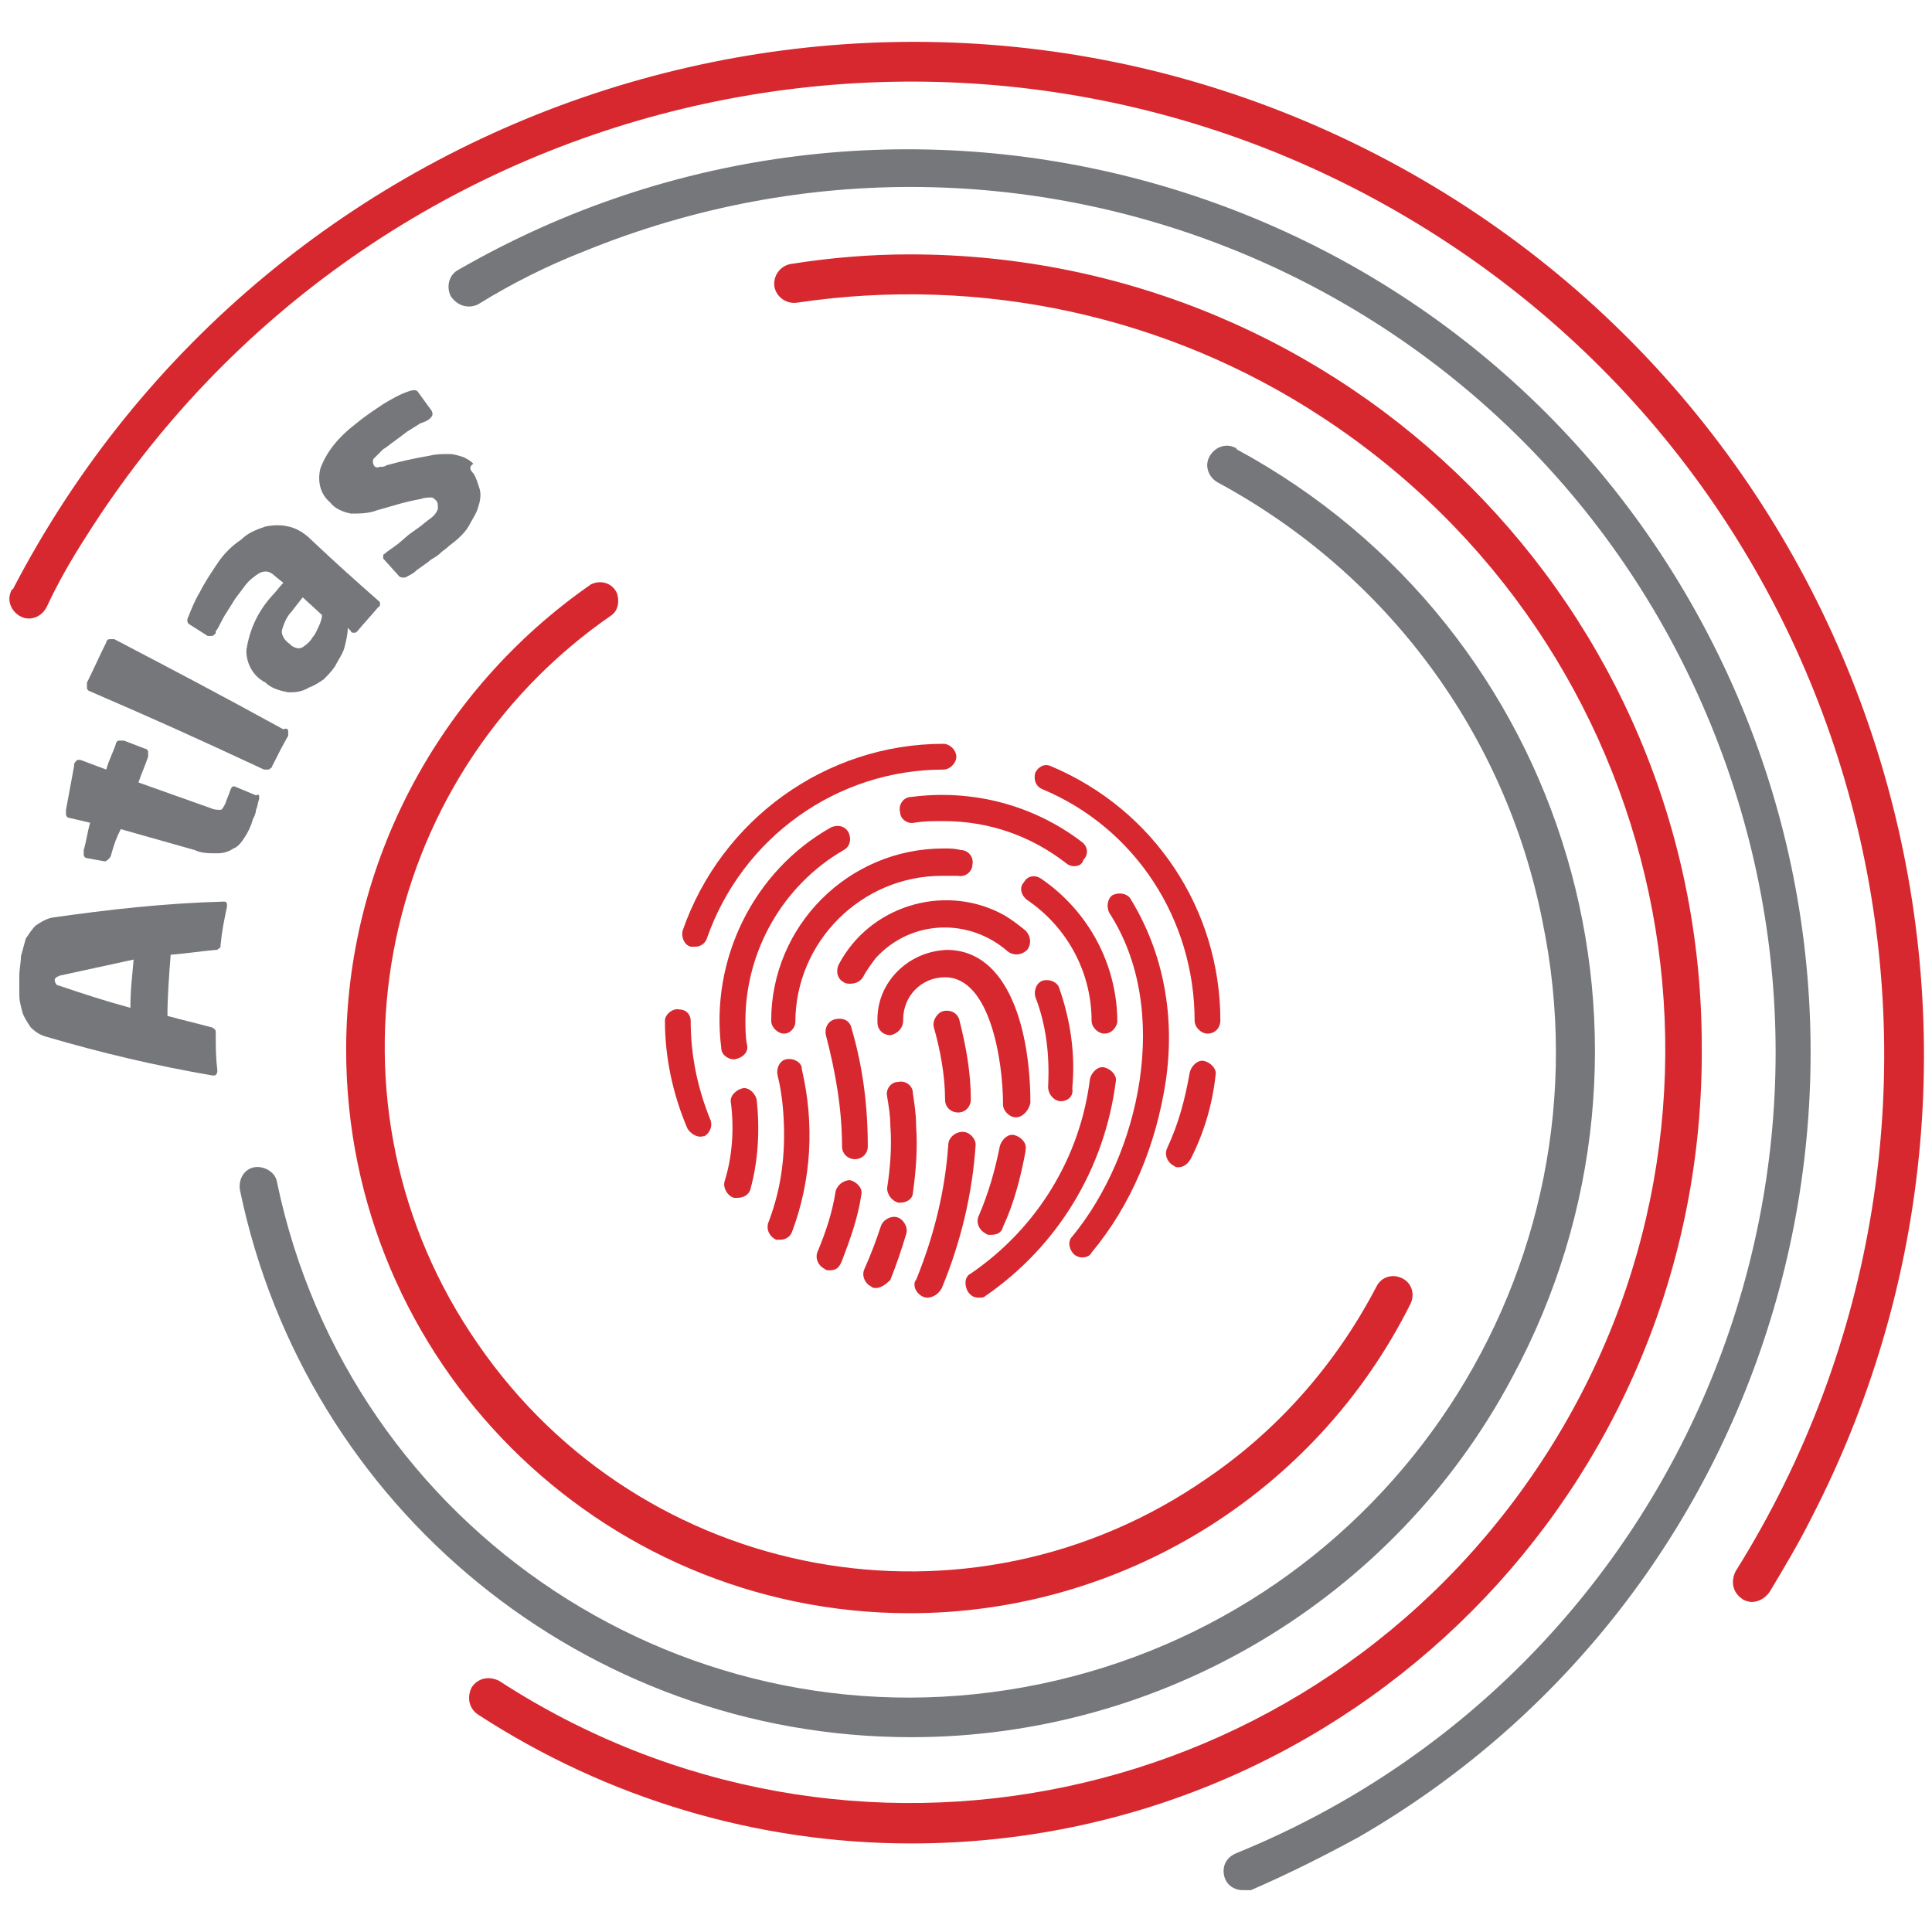 <?xml version="1.0" encoding="utf-8"?>
<!-- Generator: Adobe Illustrator 23.0.2, SVG Export Plug-In . SVG Version: 6.00 Build 0)  -->
<svg version="1.1" id="Layer_1" xmlns="http://www.w3.org/2000/svg" xmlns:xlink="http://www.w3.org/1999/xlink" x="0px" y="0px"
	 viewBox="0 0 120 120" style="enable-background:new 0 0 120 120;" xml:space="preserve">
<style type="text/css">
	.st0{fill:#76777A;}
	.st1{fill:#D7282F;}
</style>
<title>Asset 15</title>
<g>
	<g>
		<g id="Layer_1-2">
			<path class="st0" d="M13.9,56c0.2,0,0.2,0.1,0.2,0.3c-0.2,1-0.3,1.4-0.4,2.4c0,0.1,0,0.2-0.1,0.2c-0.1,0.1-0.1,0.1-0.2,0.1
				c-1.1,0.1-1.6,0.2-2.8,0.3c-0.1,1.3-0.2,2.6-0.2,3.8c1.1,0.3,1.6,0.4,2.7,0.7c0.1,0,0.2,0.1,0.2,0.1c0.1,0.1,0.1,0.1,0.1,0.2
				c0,1,0,1.5,0.1,2.4c0,0.2-0.1,0.3-0.2,0.3h-0.1c-3.5-0.6-6.9-1.4-10.3-2.4c-0.4-0.1-0.7-0.3-1-0.6c-0.2-0.3-0.4-0.6-0.5-0.9
				c-0.1-0.4-0.2-0.7-0.2-1.1c0-0.4,0-0.8,0-1.2c0-0.4,0.1-0.8,0.1-1.2c0.1-0.4,0.2-0.7,0.3-1.1c0.2-0.3,0.4-0.6,0.6-0.8
				c0.3-0.2,0.6-0.4,1-0.5C6.7,56.5,10.2,56.1,13.9,56L13.9,56z M3.7,60.6l-0.2,0.1c-0.1,0.1-0.1,0.1-0.1,0.2c0,0.1,0.1,0.3,0.2,0.3
				c1.8,0.6,2.7,0.9,4.5,1.4c0-1.2,0.1-1.8,0.2-3C6.5,60,5.5,60.2,3.7,60.6z"/>
			<path class="st0" d="M16.1,49.6c-0.1,0.3-0.1,0.5-0.2,0.7c0,0.2-0.1,0.4-0.2,0.6c-0.1,0.4-0.3,0.8-0.5,1.1
				c-0.2,0.3-0.4,0.6-0.7,0.7c-0.3,0.2-0.6,0.3-1,0.3c-0.5,0-1,0-1.4-0.2l-4.6-1.3c-0.3,0.6-0.4,0.9-0.6,1.6c0,0.1-0.1,0.2-0.2,0.3
				c-0.1,0.1-0.2,0.1-0.2,0.1l-1.1-0.2c-0.1,0-0.2-0.1-0.2-0.2c0-0.1,0-0.2,0-0.3c0.2-0.7,0.2-1,0.4-1.7l-1.3-0.3
				c-0.1,0-0.2-0.1-0.2-0.2c0-0.1,0-0.2,0-0.3c0.2-1.1,0.3-1.6,0.5-2.7v-0.1c0-0.1,0.1-0.2,0.2-0.3c0.1,0,0.2,0,0.2,0l1.6,0.6
				c0.2-0.7,0.4-1,0.6-1.6c0-0.1,0.1-0.2,0.2-0.2c0.1,0,0.2,0,0.3,0L9,46.5c0.1,0,0.2,0.1,0.2,0.2c0,0.1,0,0.2,0,0.3
				c-0.2,0.6-0.4,1-0.6,1.6l4.5,1.6c0.2,0.1,0.4,0.1,0.6,0.1c0.1,0,0.2-0.2,0.3-0.4c0.1-0.3,0.2-0.5,0.3-0.8s0.2-0.3,0.4-0.2
				l1.2,0.5C16.1,49.3,16.1,49.4,16.1,49.6z"/>
			<path class="st0" d="M17.9,45.4c0,0.1,0,0.2,0,0.3c-0.4,0.7-0.6,1.1-1,1.9c0,0.1-0.1,0.1-0.2,0.2c-0.1,0-0.2,0-0.3,0
				c-4.3-2-6.5-3-10.9-4.9c-0.1-0.1-0.1-0.1-0.1-0.2c0-0.1,0-0.2,0-0.3c0.5-1,0.7-1.5,1.2-2.5c0-0.1,0.1-0.2,0.2-0.2
				c0.1,0,0.2,0,0.3,0c4.2,2.2,6.3,3.3,10.5,5.6C17.8,45.2,17.9,45.3,17.9,45.4z"/>
			<path class="st0" d="M23.6,37.5c0,0.1,0,0.2-0.1,0.2c-0.5,0.6-0.8,0.9-1.3,1.5c-0.1,0.1-0.1,0.1-0.2,0.1c-0.1,0-0.2,0-0.2-0.1
				c-0.1-0.1-0.1-0.1-0.2-0.2c0,0.4-0.1,0.8-0.2,1.2c-0.1,0.4-0.4,0.8-0.6,1.2c-0.2,0.3-0.5,0.6-0.7,0.8c-0.3,0.2-0.6,0.4-0.9,0.5
				C18.7,43,18.3,43,17.9,43c-0.5-0.1-0.9-0.2-1.3-0.5l-0.1-0.1c-0.8-0.4-1.2-1.2-1.2-2c0.2-1.3,0.7-2.4,1.6-3.4
				c0.3-0.3,0.4-0.5,0.7-0.8l-0.5-0.4c-0.3-0.3-0.6-0.4-1-0.2c-0.3,0.2-0.6,0.4-0.9,0.8l-0.6,0.8l-0.5,0.8c-0.2,0.3-0.3,0.5-0.4,0.7
				c-0.1,0.2-0.2,0.4-0.3,0.5l0,0.1c0,0.1-0.1,0.1-0.2,0.2c-0.1,0-0.2,0-0.3,0l-1.1-0.7c-0.2-0.1-0.2-0.3-0.1-0.5
				c0.2-0.5,0.4-1,0.7-1.5c0.3-0.6,0.7-1.2,1.1-1.8c0.4-0.6,0.9-1.1,1.5-1.5c0.4-0.4,0.9-0.6,1.5-0.8c0.5-0.1,1-0.1,1.4,0
				c0.5,0.1,1,0.4,1.4,0.8c1.7,1.6,2.6,2.4,4.3,3.9C23.6,37.4,23.6,37.4,23.6,37.5z M18.8,37.1l-0.7,0.9c-0.3,0.3-0.5,0.8-0.6,1.2
				c0,0.3,0.2,0.6,0.5,0.8l0.1,0.1c0.3,0.2,0.5,0.2,0.7,0.1c0.3-0.2,0.5-0.4,0.6-0.6c0.2-0.2,0.3-0.5,0.4-0.7
				c0.1-0.2,0.2-0.5,0.2-0.7L18.8,37.1z"/>
			<path class="st0" d="M29.4,29.4c0.2,0.3,0.3,0.7,0.4,1c0.1,0.4,0,0.8-0.1,1.1c-0.1,0.4-0.4,0.8-0.6,1.2c-0.3,0.5-0.8,0.9-1.2,1.2
				c-0.2,0.2-0.4,0.3-0.6,0.5c-0.2,0.2-0.5,0.3-0.7,0.5l-0.7,0.5c-0.2,0.2-0.4,0.3-0.6,0.4c-0.1,0.1-0.4,0.1-0.5,0l-0.9-1
				c-0.1-0.1-0.1-0.1-0.1-0.2c0-0.1,0-0.2,0.1-0.2l0.1-0.1l0.7-0.5l0.7-0.6l0.7-0.5l0.5-0.4c0.3-0.2,0.5-0.4,0.6-0.7
				c0-0.2,0-0.4-0.1-0.5c-0.1-0.1-0.2-0.2-0.3-0.2c-0.2,0-0.4,0-0.7,0.1c-1.1,0.2-1.6,0.4-2.7,0.7c-0.5,0.2-1.1,0.2-1.6,0.2
				c-0.5-0.1-1-0.3-1.3-0.7c-0.6-0.5-0.8-1.3-0.6-2.1c0.4-1.1,1.2-2,2.1-2.7c0.6-0.5,1.2-0.9,1.8-1.3c0.5-0.3,1-0.6,1.6-0.8
				c0.3-0.1,0.5-0.1,0.6,0.1l0.8,1.1c0.1,0.2,0.1,0.3-0.1,0.5h0c-0.1,0.1-0.3,0.2-0.6,0.3l-0.8,0.5l-0.8,0.6
				c-0.3,0.2-0.5,0.4-0.7,0.5c-0.2,0.2-0.4,0.4-0.6,0.6c-0.1,0.2,0,0.4,0.1,0.5c0.1,0,0.2,0.1,0.2,0c0.2,0,0.4,0,0.5-0.1
				c1.1-0.3,1.6-0.4,2.7-0.6c0.4-0.1,0.8-0.1,1.2-0.1c0.3,0,0.6,0.1,0.9,0.2c0.2,0.1,0.4,0.2,0.6,0.4C29.1,29,29.2,29.2,29.4,29.4z"
				/>
			<path class="st1" d="M108.8,99.5c-0.2,0-0.5-0.1-0.6-0.2c-0.6-0.4-0.7-1.1-0.4-1.7c0,0,0,0,0,0c17.7-28.3,9.2-65.6-19.1-83.3
				S23.1,5.1,5.3,33.4c-0.9,1.4-1.7,2.8-2.4,4.3c-0.3,0.6-1,0.9-1.6,0.6s-0.9-1-0.6-1.6c0,0,0-0.1,0.1-0.1
				c16-30.8,53.9-42.9,84.7-27s42.9,53.9,27,84.7c-0.8,1.6-1.7,3.1-2.6,4.6C109.6,99.3,109.2,99.5,108.8,99.5z"/>
			<path class="st1" d="M56.5,100.2c-19.3,0-35-15.7-35-35c0-11.5,5.7-22.3,15.2-28.9c0.6-0.3,1.3-0.1,1.6,0.5
				c0.2,0.5,0.1,1.1-0.3,1.4c-14.8,10.2-18.6,30.5-8.3,45.3c10.2,14.8,30.5,18.6,45.3,8.3c4.4-3,8-7.1,10.5-11.9
				c0.3-0.6,1-0.8,1.6-0.5c0.6,0.3,0.8,1,0.5,1.6l0,0C81.7,92.8,69.6,100.2,56.5,100.2z"/>
			<path class="st0" d="M56.6,107.9c-20.2,0-37.6-14.2-41.7-34c-0.1-0.7,0.3-1.3,0.9-1.4s1.3,0.3,1.4,0.9
				c4.5,21.7,25.7,35.7,47.4,31.2s35.7-25.7,31.2-47.4C93.5,45.6,86.2,35.7,75.7,30c-0.6-0.3-0.9-1-0.6-1.6c0.3-0.6,1-0.9,1.6-0.6
				c0,0,0.1,0,0.1,0.1c20.7,11.2,28.3,37,17.1,57.7C86.6,99.3,72.2,107.9,56.6,107.9z"/>
			<path class="st1" d="M56.6,114.5c-9.6,0-18.9-2.8-26.9-8c-0.6-0.4-0.7-1.1-0.4-1.7c0.4-0.6,1.1-0.7,1.7-0.4
				c21.7,14.1,50.6,8,64.8-13.7s8-50.6-13.7-64.8c-9.6-6.3-21.2-8.8-32.6-7.1c-0.7,0.1-1.3-0.4-1.4-1c-0.1-0.7,0.4-1.3,1-1.4
				c2.5-0.4,5-0.6,7.4-0.6c27.2,0,49.2,22,49.2,49.2C105.9,92.5,83.8,114.5,56.6,114.5C56.6,114.5,56.6,114.5,56.6,114.5z"/>
			<path class="st0" d="M77.2,117.4c-0.7,0-1.2-0.5-1.2-1.2c0-0.5,0.3-0.9,0.8-1.1c27.5-11.2,40.7-42.5,29.5-70s-42.5-40.7-70-29.5
				c-2.3,0.9-4.5,2-6.6,3.3c-0.6,0.3-1.3,0.1-1.7-0.5c-0.3-0.6-0.1-1.3,0.4-1.6C55.2,1.3,89.6,10.5,105,37.4s6.2,61.2-20.6,76.7
				c-2.2,1.2-4.4,2.3-6.7,3.3C77.6,117.4,77.4,117.4,77.2,117.4z"/>
			<g>
				<path class="st1" d="M43.5,70.6c-0.3,0-0.6-0.2-0.8-0.5c-0.9-2.1-1.4-4.4-1.4-6.7c0-0.4,0.5-0.8,0.9-0.7c0.4,0,0.7,0.3,0.7,0.7
					c0,2.1,0.4,4.1,1.2,6.1c0.2,0.4,0,0.9-0.4,1.1C43.8,70.5,43.7,70.6,43.5,70.6z"/>
				<path class="st1" d="M73.2,72.5c-0.1,0-0.2,0-0.3-0.1c-0.4-0.2-0.6-0.7-0.4-1.1c0,0,0,0,0,0c0.7-1.5,1.1-3,1.4-4.7
					c0.1-0.4,0.5-0.8,0.9-0.7c0.4,0.1,0.8,0.5,0.7,0.9c-0.2,1.8-0.7,3.5-1.5,5.1C73.8,72.3,73.5,72.5,73.2,72.5z"/>
				<path class="st1" d="M75,64.2c-0.4,0-0.8-0.4-0.8-0.8c0-6.3-3.7-12-9.5-14.4c-0.4-0.2-0.5-0.6-0.4-1c0.2-0.4,0.6-0.6,1-0.4
					c0,0,0,0,0,0c6.4,2.7,10.5,8.9,10.5,15.8C75.8,63.8,75.5,64.2,75,64.2z"/>
				<path class="st1" d="M43.2,58.8c-0.1,0-0.2,0-0.3,0c-0.4-0.1-0.6-0.6-0.5-1c2.4-6.9,8.9-11.6,16.2-11.6c0.4,0,0.8,0.4,0.8,0.8
					c0,0.4-0.4,0.8-0.8,0.8c-6.6,0-12.5,4.2-14.7,10.5C43.8,58.6,43.5,58.8,43.2,58.8z"/>
				<path class="st1" d="M45.6,65.8c-0.4,0-0.8-0.3-0.8-0.7c-0.7-5.5,2-11,6.8-13.7c0.4-0.2,0.9-0.1,1.1,0.3
					c0.2,0.4,0.1,0.9-0.3,1.1c0,0,0,0,0,0c-3.8,2.2-6.1,6.3-6.1,10.6c0,0.5,0,1,0.1,1.5C46.5,65.3,46.2,65.7,45.6,65.8
					C45.7,65.8,45.7,65.8,45.6,65.8L45.6,65.8z"/>
				<path class="st1" d="M66.7,53.8c-0.2,0-0.4-0.1-0.5-0.2c-2.2-1.7-4.8-2.6-7.6-2.6c-0.6,0-1.2,0-1.8,0.1
					c-0.4,0.1-0.9-0.2-0.9-0.7c-0.1-0.4,0.2-0.9,0.7-0.9c3.8-0.5,7.6,0.5,10.6,2.8c0.4,0.3,0.4,0.8,0.1,1.1
					C67.2,53.7,67,53.8,66.7,53.8z"/>
				<path class="st1" d="M67.2,78.1c-0.2,0-0.4-0.1-0.5-0.2c-0.3-0.3-0.4-0.8-0.1-1.1c0,0,0,0,0,0c4.2-5.1,6.2-14.1,2.3-20.1
					c-0.2-0.4-0.1-0.9,0.2-1.1c0.4-0.2,0.9-0.1,1.1,0.2c2.1,3.4,2.8,7.4,2.2,11.4c-0.6,3.9-2.1,7.6-4.6,10.6
					C67.7,78,67.5,78.1,67.2,78.1z"/>
				<path class="st1" d="M59.5,69.1c-0.4,0-0.8-0.3-0.8-0.8c0-1.5-0.3-3.1-0.7-4.5c-0.1-0.4,0.2-0.9,0.6-1c0.4-0.1,0.9,0.1,1,0.6
					c0.4,1.6,0.7,3.2,0.7,4.9C60.3,68.7,60,69.1,59.5,69.1C59.5,69.1,59.5,69.1,59.5,69.1L59.5,69.1z"/>
				<path class="st1" d="M57.6,80.6c-0.4,0-0.8-0.4-0.8-0.8c0-0.1,0-0.2,0.1-0.3c1.1-2.7,1.8-5.5,2-8.4c0-0.4,0.4-0.8,0.9-0.8
					c0.4,0,0.8,0.4,0.8,0.8c0,0,0,0,0,0c-0.2,3-0.9,6-2.1,8.9C58.3,80.4,57.9,80.6,57.6,80.6z"/>
				<path class="st1" d="M45.8,74.4c-0.1,0-0.1,0-0.2,0c-0.4-0.1-0.7-0.6-0.6-1c0.5-1.6,0.6-3.3,0.4-4.9c-0.1-0.4,0.3-0.8,0.7-0.9
					c0,0,0,0,0,0c0.4-0.1,0.8,0.3,0.9,0.7c0,0,0,0,0,0c0.2,1.9,0.1,3.8-0.4,5.6C46.5,74.2,46.2,74.4,45.8,74.4z"/>
				<path class="st1" d="M68.6,64.2c-0.4,0-0.8-0.4-0.8-0.8c0-3-1.5-5.8-4-7.5c-0.4-0.3-0.5-0.8-0.2-1.1c0.2-0.4,0.7-0.5,1.1-0.2
					c0,0,0,0,0,0c2.9,2,4.7,5.3,4.7,8.9C69.3,63.9,69,64.2,68.6,64.2z"/>
				<path class="st1" d="M48.7,64.2c-0.4,0-0.8-0.4-0.8-0.8c0-5.9,4.8-10.7,10.7-10.7c0.4,0,0.7,0,1.1,0.1c0.4,0,0.8,0.4,0.7,0.9
					c0,0.4-0.4,0.8-0.9,0.7c-0.3,0-0.7,0-1,0c-5,0-9.1,4.1-9.1,9.1C49.4,63.8,49.1,64.2,48.7,64.2z"/>
				<path class="st1" d="M48.5,77c-0.1,0-0.2,0-0.3,0c-0.4-0.2-0.6-0.6-0.5-1c0,0,0,0,0,0c0.7-1.8,1-3.6,1-5.5
					c0-1.2-0.1-2.5-0.4-3.7c-0.1-0.4,0.1-0.9,0.5-1c0.4-0.1,0.9,0.1,1,0.5c0,0,0,0.1,0,0.1c0.8,3.4,0.6,6.9-0.6,10.1
					C49.1,76.8,48.8,77,48.5,77z"/>
				<path class="st1" d="M60.8,80.6c-0.3,0-0.5-0.1-0.7-0.4c-0.2-0.4-0.2-0.9,0.2-1.1c4.1-2.8,6.8-7.2,7.4-12.1
					c0.1-0.4,0.5-0.8,0.9-0.7c0.4,0.1,0.8,0.5,0.7,0.9c-0.7,5.4-3.6,10.2-8.1,13.3C61.1,80.6,61,80.6,60.8,80.6z"/>
				<path class="st1" d="M52.8,61.1c-0.1,0-0.3,0-0.4-0.1c-0.4-0.2-0.5-0.7-0.3-1.1c1.9-3.6,6.4-5,10-3.2c0.6,0.3,1.1,0.7,1.6,1.1
					c0.3,0.3,0.4,0.8,0.1,1.2c-0.3,0.3-0.8,0.4-1.2,0.1l0,0c-2.4-2.1-6-2-8.2,0.4c-0.3,0.4-0.6,0.8-0.8,1.2
					C53.4,61,53.1,61.1,52.8,61.1z"/>
				<path class="st1" d="M53.1,72c-0.4,0-0.8-0.3-0.8-0.8c0,0,0,0,0,0c0-2.3-0.4-4.6-1-6.9c-0.1-0.4,0.1-0.9,0.6-1s0.9,0.1,1,0.6
					c0.7,2.4,1,4.8,1,7.3C53.9,71.7,53.5,72,53.1,72z"/>
				<path class="st1" d="M51.5,78.9c-0.1,0-0.2,0-0.3-0.1c-0.4-0.2-0.6-0.7-0.4-1.1c0,0,0,0,0,0c0.5-1.2,0.9-2.4,1.1-3.7
					c0.1-0.4,0.5-0.7,0.9-0.7c0,0,0,0,0,0c0.4,0.1,0.8,0.5,0.7,0.9c0,0,0,0,0,0c-0.2,1.4-0.7,2.8-1.2,4.1
					C52.1,78.8,51.9,78.9,51.5,78.9z"/>
				<path class="st1" d="M65.9,68.4L65.9,68.4c-0.4,0-0.8-0.4-0.8-0.9c0.1-1.9-0.1-3.8-0.8-5.6c-0.1-0.4,0.1-0.9,0.5-1
					s0.9,0.1,1,0.5c0.7,2,1,4.1,0.8,6.2C66.7,68.1,66.3,68.4,65.9,68.4z"/>
				<path class="st1" d="M54.4,80c-0.1,0-0.2,0-0.3-0.1c-0.4-0.2-0.6-0.7-0.4-1.1c0.4-0.9,0.7-1.7,1-2.6c0.1-0.4,0.6-0.7,1-0.6
					c0.4,0.1,0.7,0.6,0.6,1c-0.3,1-0.6,1.9-1,2.9C55,79.8,54.7,80,54.4,80z"/>
				<path class="st1" d="M55.9,74.7h-0.1c-0.4-0.1-0.7-0.5-0.7-0.9c0.2-1.3,0.3-2.6,0.2-3.9c0-0.6-0.1-1.2-0.2-1.8
					c-0.1-0.4,0.2-0.9,0.7-0.9c0.4-0.1,0.9,0.2,0.9,0.7l0,0c0.1,0.7,0.2,1.3,0.2,2c0.1,1.4,0,2.8-0.2,4.2
					C56.7,74.4,56.4,74.7,55.9,74.7z"/>
				<path class="st1" d="M63.1,69.4c-0.4,0-0.8-0.4-0.8-0.8c0-2.7-0.8-7.9-3.6-7.9c-1.5,0-2.6,1.2-2.6,2.6c0,0,0,0.1,0,0.1
					c0,0.4-0.3,0.8-0.8,0.9c-0.4,0-0.8-0.3-0.8-0.8c0,0,0,0,0,0c0-0.1,0-0.2,0-0.2c0-2.3,1.9-4.2,4.3-4.3c3.9,0,5.2,5.1,5.2,9.5
					C63.9,69,63.5,69.4,63.1,69.4C63.1,69.4,63.1,69.4,63.1,69.4z"/>
				<path class="st1" d="M61.5,76.7c-0.1,0-0.2,0-0.3-0.1c-0.4-0.2-0.6-0.7-0.4-1.1c0.6-1.4,1-2.8,1.3-4.3c0.1-0.4,0.5-0.8,0.9-0.7
					c0.4,0.1,0.8,0.5,0.7,0.9c0,0,0,0,0,0.1c-0.3,1.6-0.7,3.2-1.4,4.7C62.2,76.6,61.9,76.7,61.5,76.7z"/>
			</g>
		</g>
	</g>
</g>
</svg>
